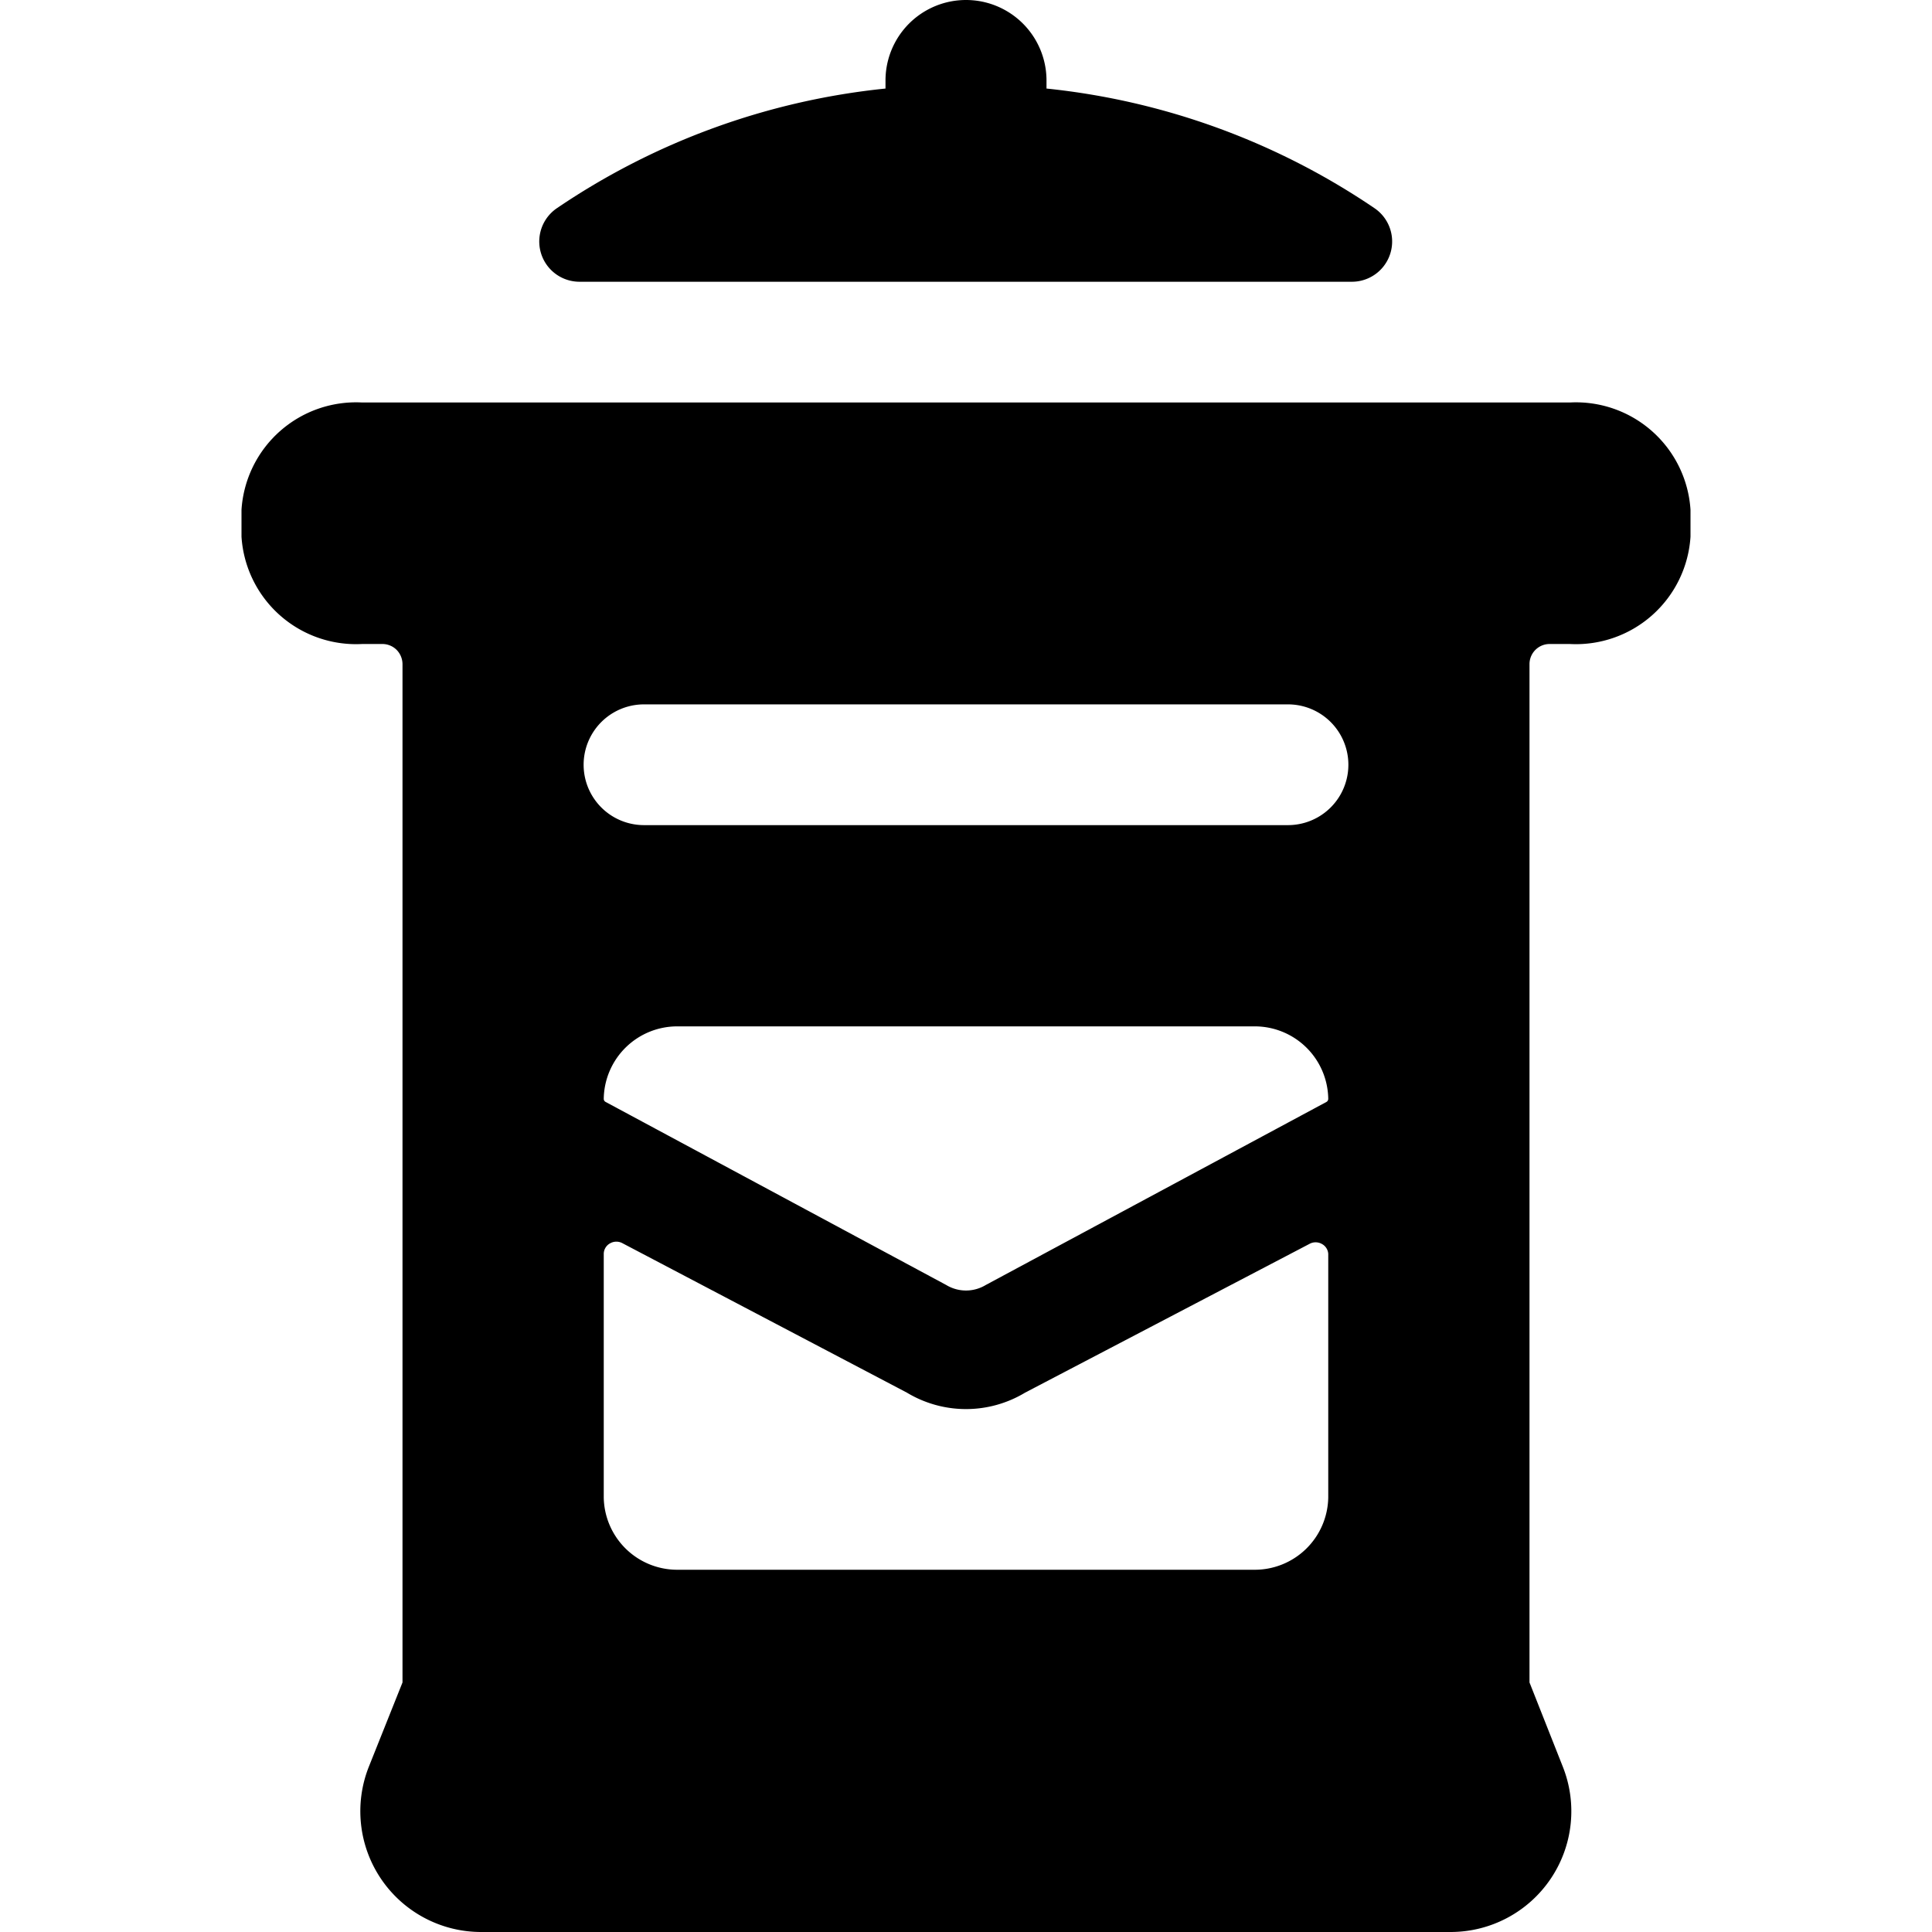 <svg xmlns="http://www.w3.org/2000/svg" viewBox="0 0 24 24"><title>mailbox-post-1</title><path d="M19.5,5H4.5A1.426,1.426,0,0,0,3,6.333v.334A1.426,1.426,0,0,0,4.5,8h.25a.251.251,0,0,1,.177.073A.255.255,0,0,1,5,8.25L5,20.9l-.415,1.039A1.5,1.5,0,0,0,5.974,24H18.02a1.5,1.5,0,0,0,1.392-2.058L19,20.9,19,8.25A.25.25,0,0,1,19.25,8h.25A1.426,1.426,0,0,0,21,6.667V6.333A1.426,1.426,0,0,0,19.5,5Zm-3.021,8.688-4.234,2.275a.474.474,0,0,1-.49,0L7.522,13.688A.043.043,0,0,1,7.5,13.65a.913.913,0,0,1,.923-.9h7.154a.913.913,0,0,1,.923.9A.045.045,0,0,1,16.479,13.688Zm.021,1.888V18.6a.913.913,0,0,1-.923.9H8.423a.913.913,0,0,1-.923-.9V15.576a.15.15,0,0,1,.079-.131.158.158,0,0,1,.156,0L11.266,17.3a1.422,1.422,0,0,0,1.468,0l3.531-1.847a.158.158,0,0,1,.156,0A.15.15,0,0,1,16.5,15.576ZM16,10.25H8a.75.75,0,0,1,0-1.5h8a.75.75,0,1,1,0,1.5Z"/><path d="M7.2,3.5h9.593a.5.5,0,0,0,.284-.912A8.868,8.868,0,0,0,13,1.1V1a1,1,0,0,0-2,0v.1a8.868,8.868,0,0,0-4.08,1.485A.5.5,0,0,0,7.2,3.5Z"/></svg>